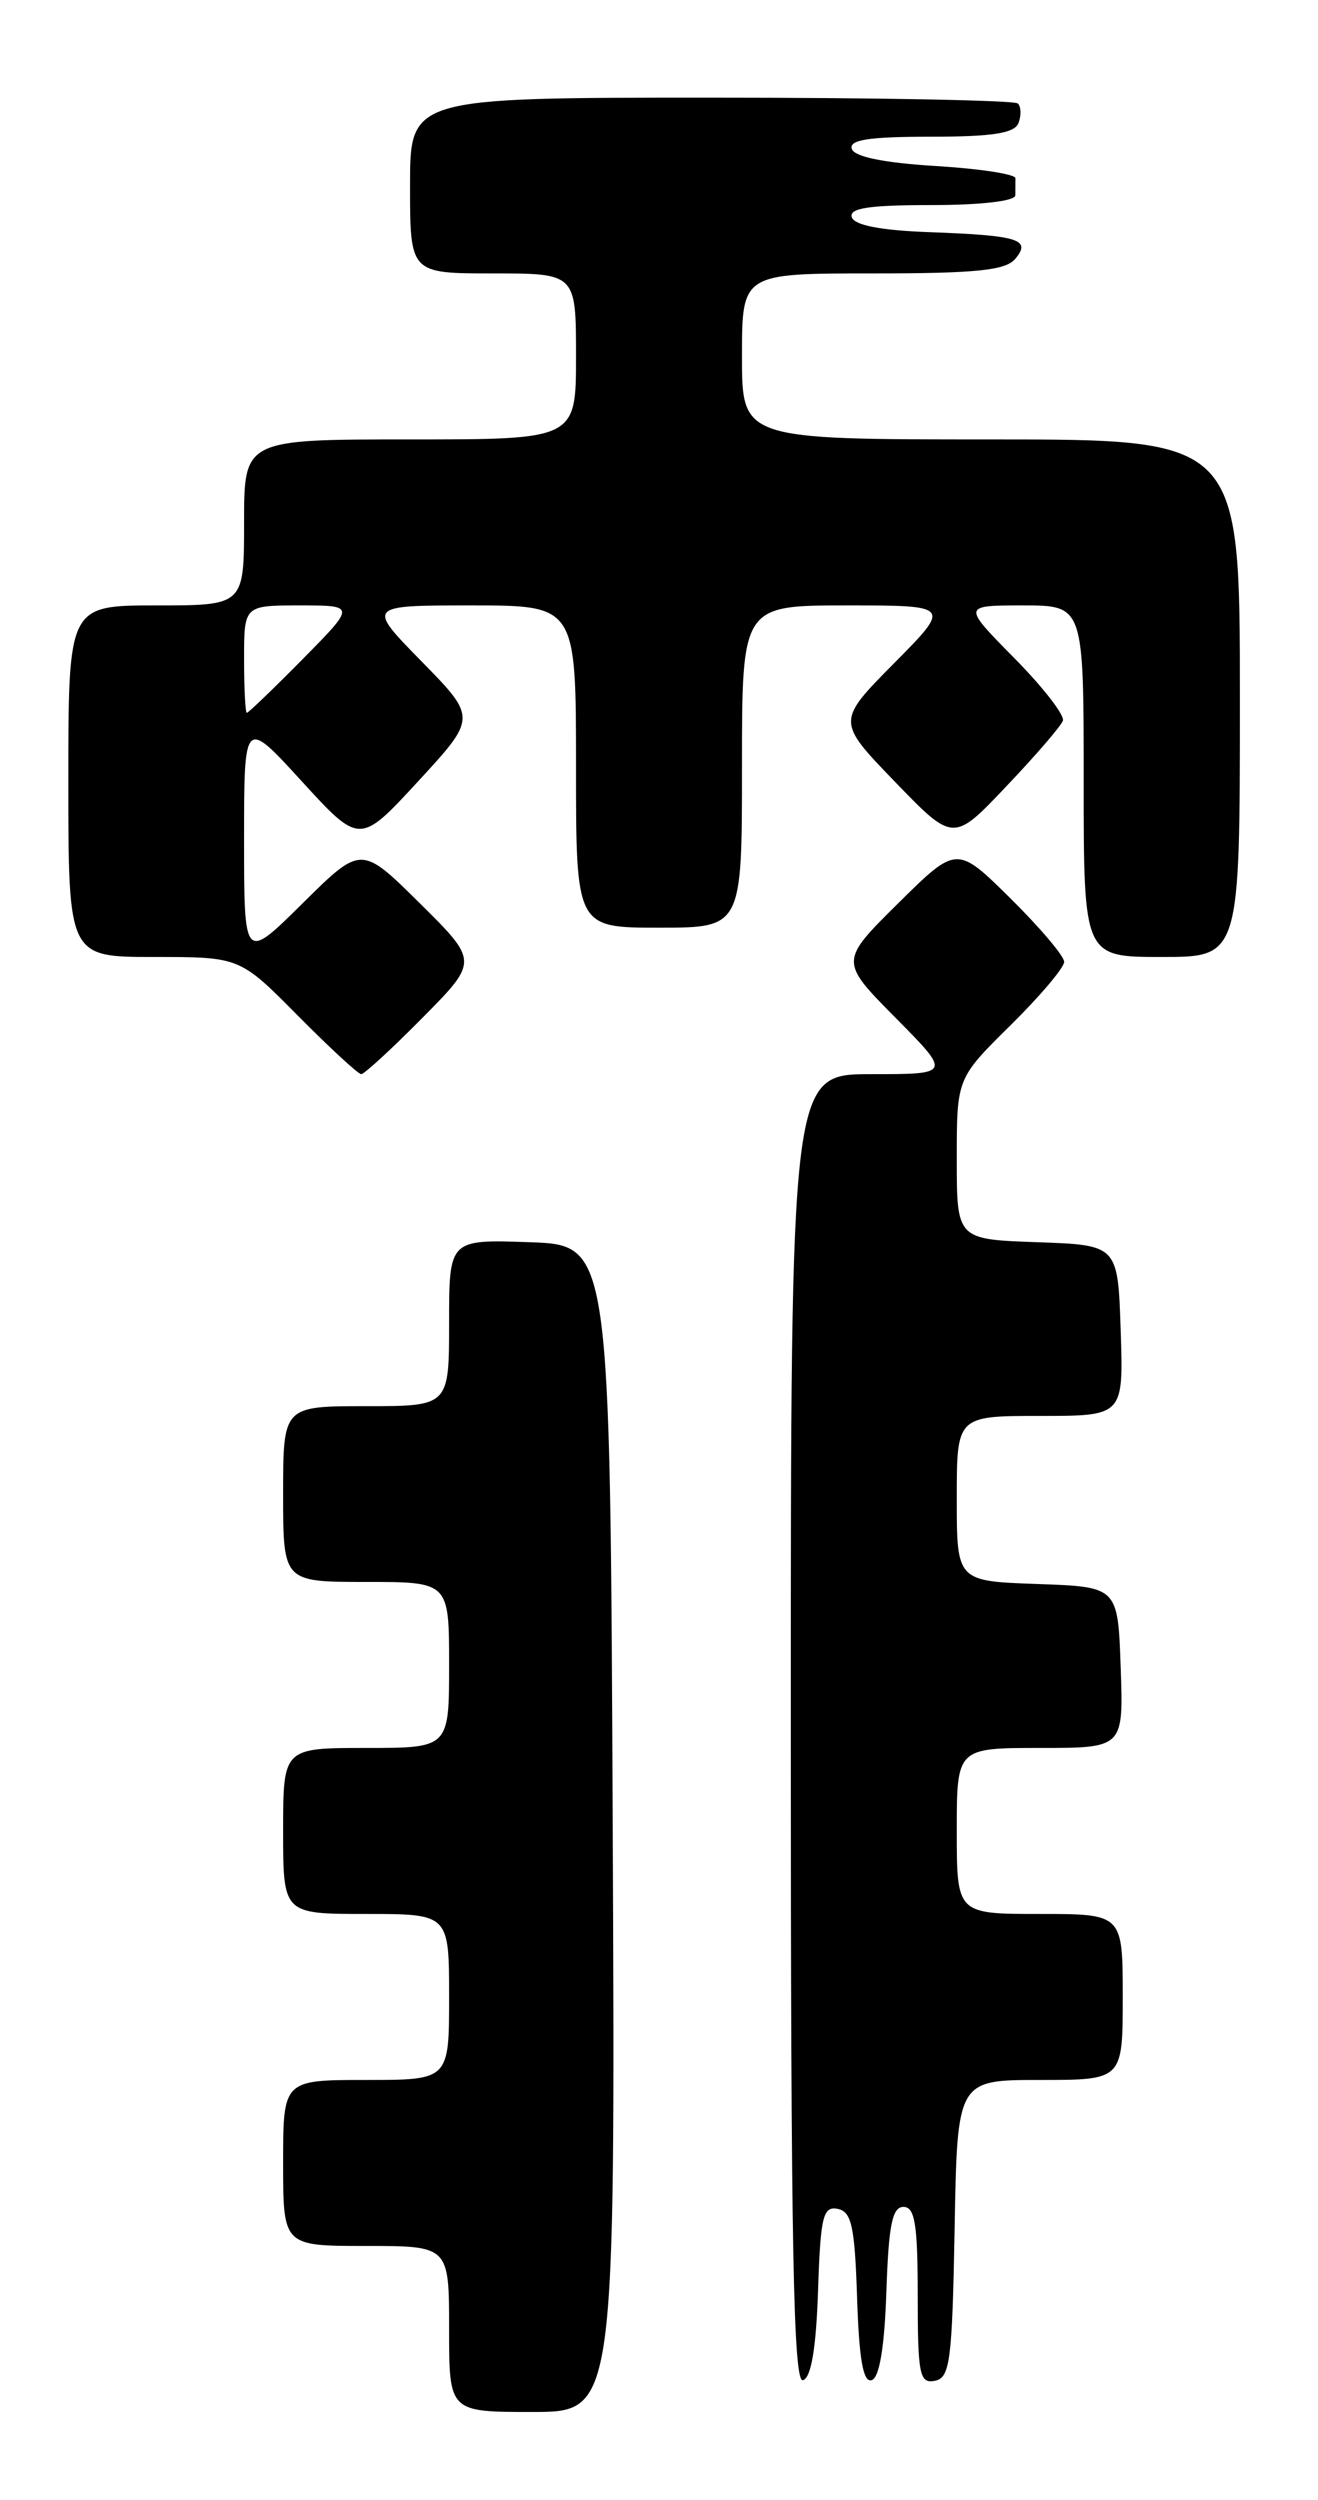 <?xml version="1.0" encoding="UTF-8" standalone="no"?>
<!DOCTYPE svg PUBLIC "-//W3C//DTD SVG 1.1//EN" "http://www.w3.org/Graphics/SVG/1.1/DTD/svg11.dtd" >
<svg xmlns="http://www.w3.org/2000/svg" xmlns:xlink="http://www.w3.org/1999/xlink" version="1.1" viewBox="0 0 135 256">
 <g >
 <path fill="currentColor"
d=" M 62.76 187.25 C 62.50 127.50 62.50 127.50 54.25 127.21 C 46.00 126.92 46.00 126.92 46.00 135.46 C 46.00 144.00 46.00 144.00 37.50 144.00 C 29.00 144.00 29.00 144.00 29.00 153.00 C 29.00 162.00 29.00 162.00 37.50 162.00 C 46.00 162.00 46.00 162.00 46.00 170.50 C 46.00 179.00 46.00 179.00 37.50 179.00 C 29.00 179.00 29.00 179.00 29.00 187.50 C 29.00 196.00 29.00 196.00 37.50 196.00 C 46.00 196.00 46.00 196.00 46.00 204.50 C 46.00 213.00 46.00 213.00 37.50 213.00 C 29.00 213.00 29.00 213.00 29.00 221.50 C 29.00 230.00 29.00 230.00 37.50 230.00 C 46.00 230.00 46.00 230.00 46.00 238.50 C 46.00 247.00 46.00 247.00 54.51 247.00 C 63.02 247.00 63.02 247.00 62.76 187.25 Z  M 83.79 234.60 C 84.04 226.99 84.30 225.91 85.79 226.20 C 87.22 226.47 87.55 227.95 87.79 235.33 C 88.00 241.68 88.42 244.03 89.29 243.74 C 90.08 243.48 90.60 240.34 90.79 234.67 C 91.02 227.86 91.39 226.00 92.54 226.00 C 93.71 226.00 94.00 227.78 94.00 235.07 C 94.00 243.18 94.19 244.11 95.75 243.81 C 97.31 243.51 97.53 241.83 97.78 228.24 C 98.05 213.00 98.05 213.00 106.53 213.00 C 115.00 213.00 115.00 213.00 115.00 204.50 C 115.00 196.00 115.00 196.00 106.50 196.00 C 98.00 196.00 98.00 196.00 98.00 187.50 C 98.00 179.00 98.00 179.00 106.54 179.00 C 115.08 179.00 115.08 179.00 114.79 170.75 C 114.50 162.50 114.50 162.50 106.25 162.21 C 98.00 161.92 98.00 161.92 98.00 153.46 C 98.00 145.00 98.00 145.00 106.54 145.00 C 115.08 145.00 115.08 145.00 114.79 136.25 C 114.50 127.50 114.50 127.50 106.25 127.21 C 98.00 126.92 98.00 126.92 98.00 118.68 C 98.00 110.43 98.00 110.43 103.50 105.00 C 106.53 102.01 109.00 99.09 109.00 98.50 C 109.00 97.91 106.52 94.99 103.50 92.00 C 98.00 86.57 98.00 86.57 92.00 92.50 C 86.00 98.44 86.00 98.44 91.72 104.22 C 97.44 110.00 97.44 110.00 89.22 110.00 C 81.00 110.00 81.00 110.00 81.00 177.08 C 81.00 230.30 81.26 244.08 82.25 243.75 C 83.09 243.47 83.59 240.49 83.79 234.60 Z  M 43.28 104.22 C 49.00 98.44 49.00 98.44 43.00 92.50 C 37.00 86.56 37.00 86.56 31.00 92.50 C 25.00 98.44 25.00 98.44 25.00 85.99 C 25.00 73.54 25.00 73.54 30.92 80.02 C 36.85 86.50 36.85 86.50 42.84 80.00 C 48.83 73.50 48.83 73.50 43.20 67.75 C 37.56 62.00 37.56 62.00 48.28 62.00 C 59.00 62.00 59.00 62.00 59.00 78.50 C 59.00 95.00 59.00 95.00 67.50 95.00 C 76.00 95.00 76.00 95.00 76.00 78.50 C 76.00 62.00 76.00 62.00 86.72 62.00 C 97.44 62.00 97.44 62.00 91.56 67.94 C 85.69 73.87 85.69 73.87 91.67 80.06 C 97.65 86.25 97.65 86.25 103.07 80.53 C 106.06 77.39 108.67 74.36 108.87 73.81 C 109.07 73.25 106.83 70.37 103.90 67.40 C 98.57 62.00 98.57 62.00 104.78 62.00 C 111.00 62.00 111.00 62.00 111.00 80.00 C 111.00 98.00 111.00 98.00 119.00 98.00 C 127.00 98.00 127.00 98.00 127.00 71.50 C 127.00 45.00 127.00 45.00 101.50 45.00 C 76.00 45.00 76.00 45.00 76.00 36.50 C 76.00 28.00 76.00 28.00 89.38 28.00 C 100.00 28.00 103.01 27.69 103.99 26.51 C 105.66 24.51 104.37 24.11 95.08 23.77 C 90.24 23.59 87.52 23.07 87.25 22.25 C 86.94 21.31 89.00 21.00 95.42 21.00 C 100.47 21.00 104.00 20.59 104.00 20.00 C 104.00 19.45 104.01 18.66 104.01 18.25 C 104.02 17.84 100.34 17.27 95.84 17.00 C 90.56 16.68 87.51 16.06 87.25 15.25 C 86.94 14.32 88.98 14.00 95.31 14.00 C 101.66 14.00 103.92 13.65 104.32 12.60 C 104.62 11.83 104.59 10.93 104.26 10.60 C 103.94 10.27 89.79 10.00 72.83 10.00 C 42.00 10.00 42.00 10.00 42.00 19.00 C 42.00 28.00 42.00 28.00 50.50 28.00 C 59.00 28.00 59.00 28.00 59.00 36.50 C 59.00 45.00 59.00 45.00 42.00 45.00 C 25.00 45.00 25.00 45.00 25.00 53.50 C 25.00 62.00 25.00 62.00 16.00 62.00 C 7.00 62.00 7.00 62.00 7.00 80.00 C 7.00 98.00 7.00 98.00 15.78 98.00 C 24.56 98.00 24.56 98.00 30.50 104.00 C 33.77 107.30 36.69 110.00 37.00 110.00 C 37.31 110.00 40.14 107.40 43.28 104.22 Z  M 25.00 67.50 C 25.00 62.00 25.00 62.00 30.72 62.00 C 36.43 62.00 36.43 62.00 31.00 67.50 C 28.01 70.53 25.44 73.00 25.28 73.00 C 25.13 73.00 25.00 70.53 25.00 67.50 Z "/>
</g>
</svg>